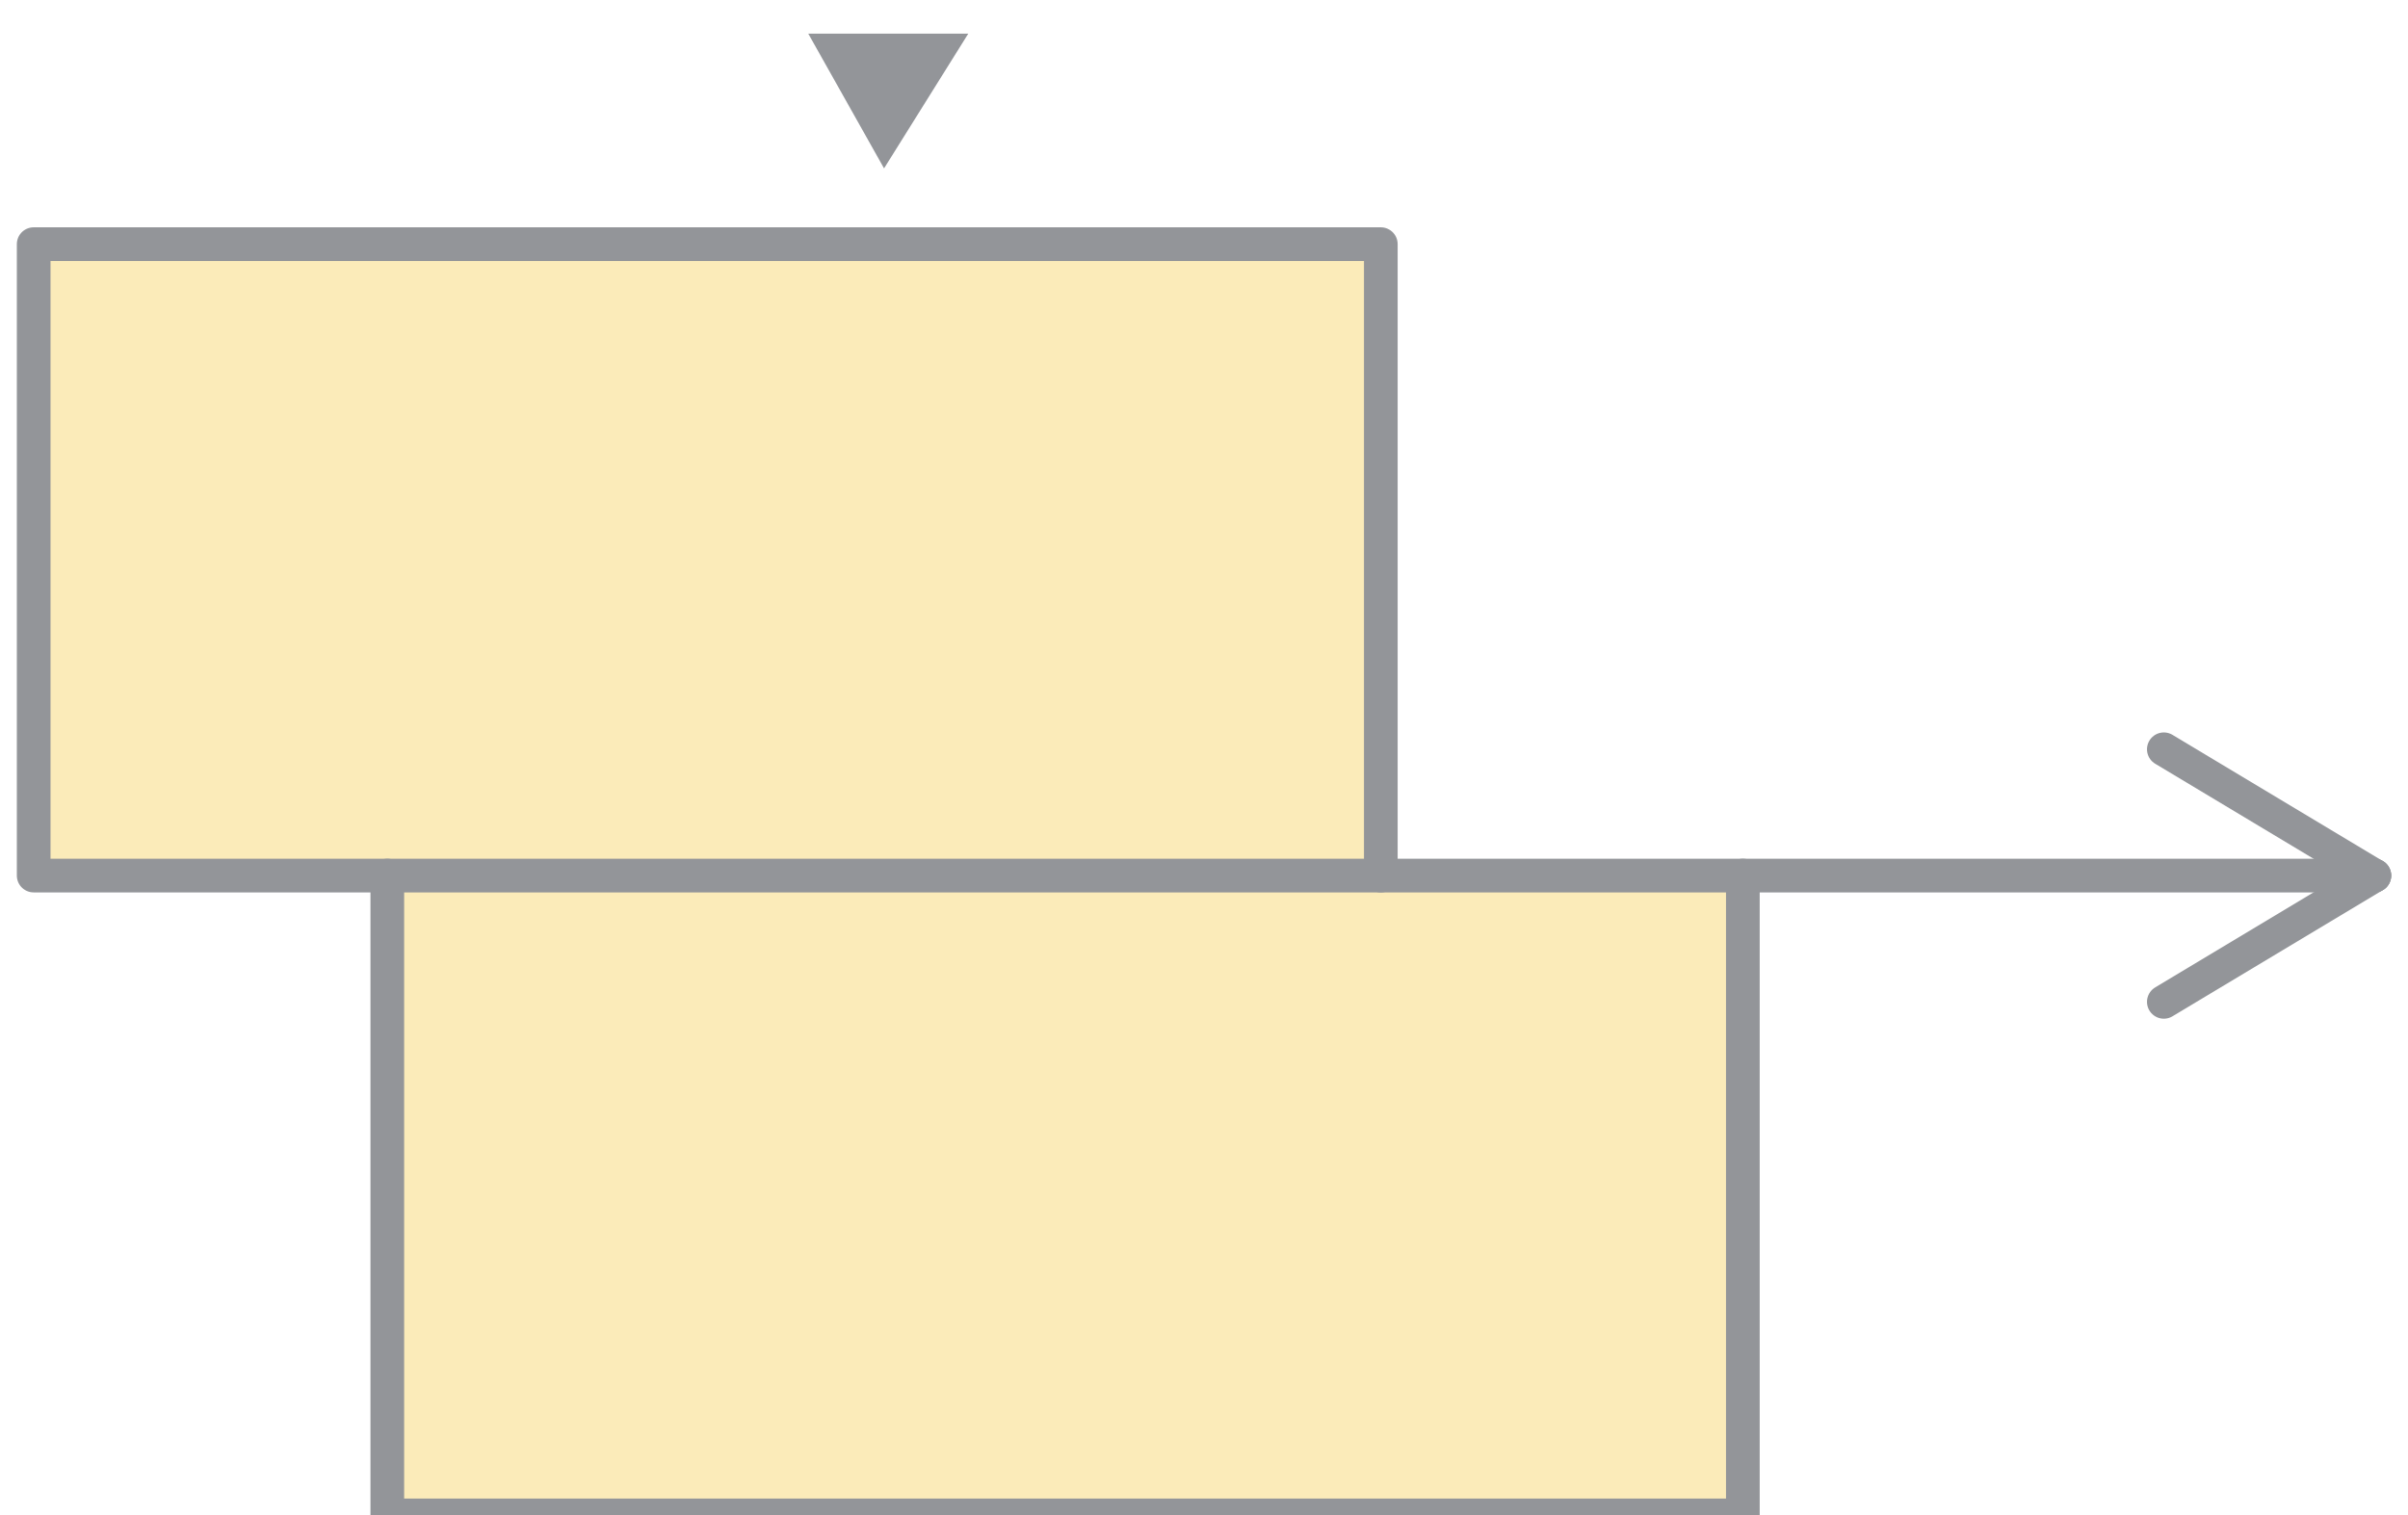 <?xml version="1.0" encoding="utf-8"?>
<!-- Generator: Adobe Illustrator 26.4.1, SVG Export Plug-In . SVG Version: 6.00 Build 0)  -->
<svg version="1.1" id="Layer_1" xmlns="http://www.w3.org/2000/svg" xmlns:xlink="http://www.w3.org/1999/xlink" x="0px" y="0px"
	 viewBox="0 0 28.6 18" style="enable-background:new 0 0 28.6 18;" xml:space="preserve">
<style type="text/css">
	.st0{opacity:0.7;fill:#FAE39C;}
	.st1{fill:none;stroke:#939599;stroke-width:0.4;stroke-linecap:round;stroke-linejoin:round;stroke-miterlimit:10;}
	.st2{fill-rule:evenodd;clip-rule:evenodd;fill:#939599;}
</style>
<g>
	<polygon class="st0" points="16.4,10.4 16.4,2.9 0.4,2.9 0.4,10.4 4.6,10.4 4.6,18 20.7,18 20.7,10.4 	"/>
	<polygon class="st1" points="16.4,10.4 16.4,2.9 0.4,2.9 0.4,10.4 4.6,10.4 4.6,18 20.7,18 20.7,10.4 	"/>
	<line class="st1" x1="4.6" y1="10.4" x2="16.4" y2="10.4"/>
	<g id="HATCH_00000168077443986872022670000005772730042163775675_">
		<polygon class="st2" points="10.5,2 9.6,0.4 11.5,0.4 		"/>
	</g>
	<g>
		<line class="st1" x1="20.7" y1="10.4" x2="28.2" y2="10.4"/>
		<line class="st1" x1="28.2" y1="10.4" x2="25.7" y2="11.9"/>
		<line class="st1" x1="28.2" y1="10.4" x2="25.7" y2="8.9"/>
	</g>
</g>
</svg>
